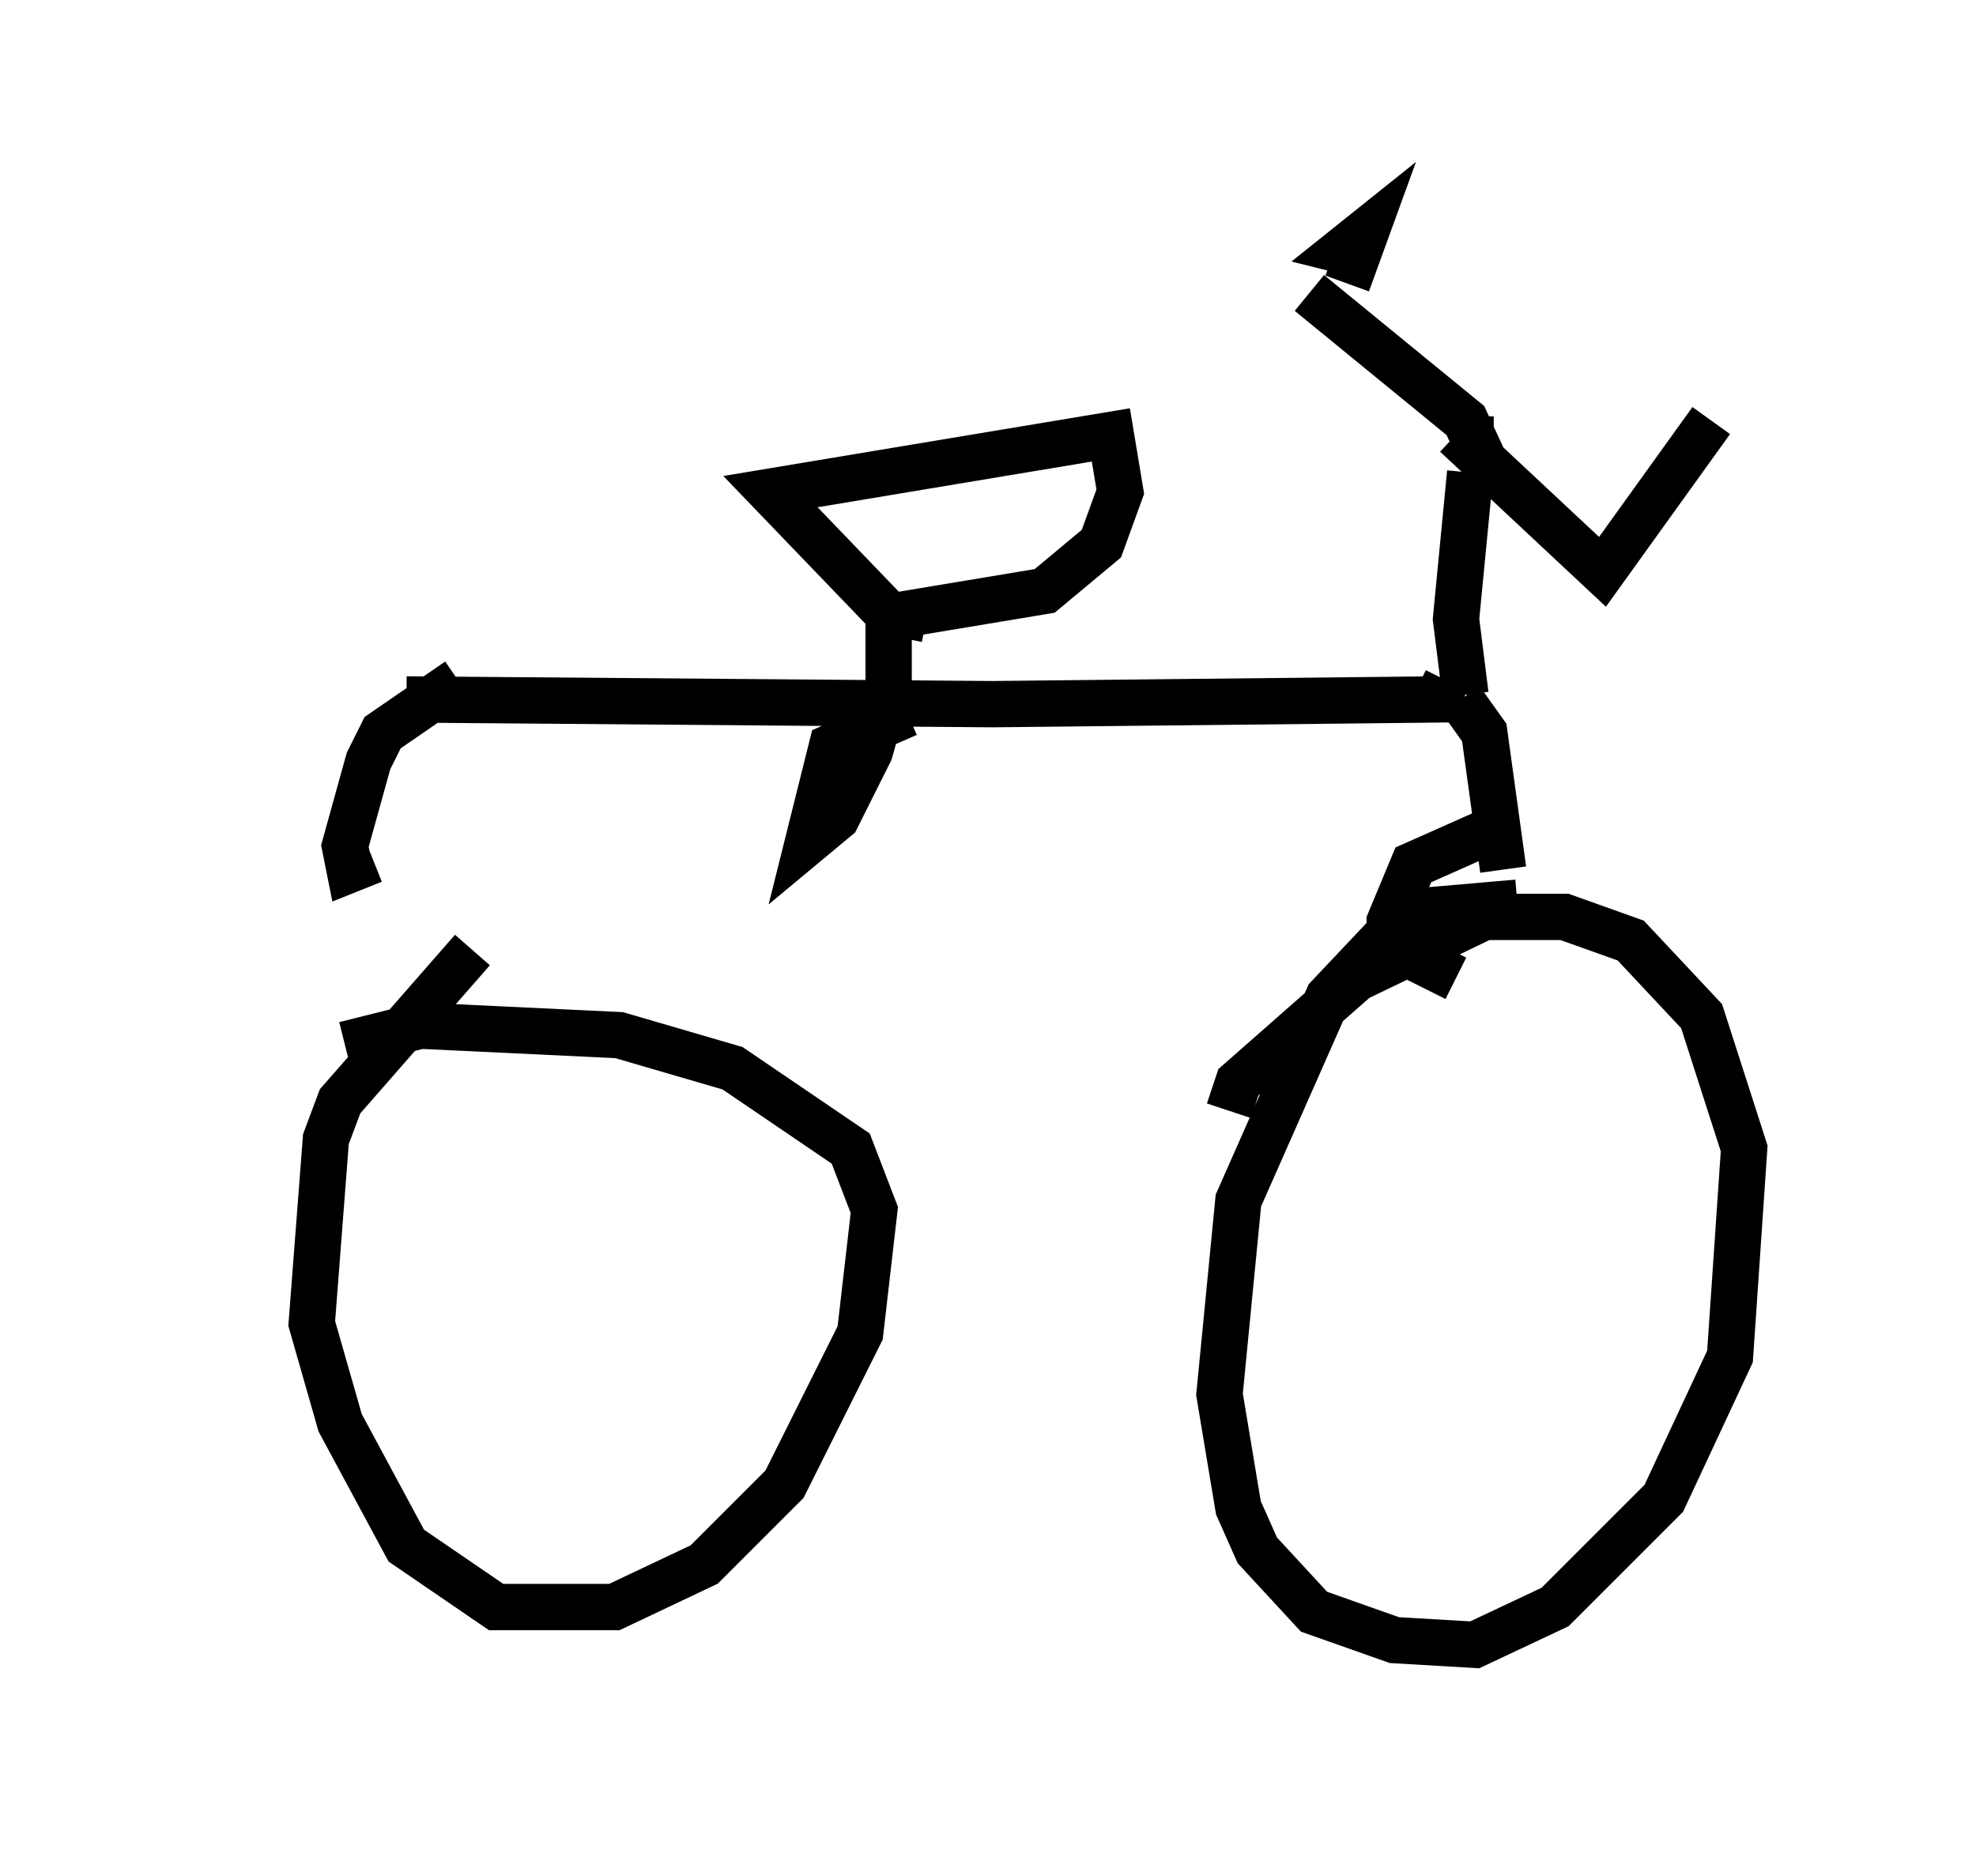 <?xml version="1.0" encoding="utf-8" ?>
<svg baseProfile="full" height="40.523" version="1.1" width="42.667" xmlns="http://www.w3.org/2000/svg" xmlns:ev="http://www.w3.org/2001/xml-events" xmlns:xlink="http://www.w3.org/1999/xlink"><defs /><rect fill="white" height="40.523" width="42.667" x="0" y="0" /><path d="M5, 14.8 m3.777, 0.306 l12.658, 0.102 9.596, -0.102 l0.204, -0.408 m0.408, 0.306 l-0.204, -1.633 0.306, -3.165 m0.51, 0.204 l-0.613, -1.327 -3.369, -2.756 m3.981, 3.165 l0.0, 0.0 m0.0, 0.0 l-0.715, 0.0 m-0.102, -0.102 l3.165, 2.96 2.348, -3.267 m-7.861, -2.96 l0.408, -1.123 -0.51, 0.408 l0.408, 0.102 m2.144, 9.596 l0.51, 0.715 0.408, 2.96 m-0.102, -0.919 l-1.838, 0.817 -0.51, 1.225 l0.0, 0.51 1.429, 0.715 m1.327, -1.633 l-2.348, 0.204 -1.735, 1.838 l-1.94, 4.39 -0.408, 4.185 l0.408, 2.45 0.408, 0.919 l1.225, 1.327 1.735, 0.613 l1.735, 0.102 1.735, -0.817 l2.348, -2.348 1.429, -3.063 l0.306, -4.492 -0.919, -2.858 l-1.531, -1.633 -1.429, -0.51 l-1.735, 0.0 -2.756, 1.327 l-2.552, 2.246 -0.204, 0.613 m-16.334, -3.471 l-2.858, 3.267 -0.306, 0.817 l-0.306, 3.981 0.613, 2.144 l1.429, 2.654 1.94, 1.327 l2.552, 0.0 1.94, -0.919 l1.735, -1.735 1.633, -3.267 l0.306, -2.654 -0.51, -1.327 l-2.552, -1.735 -2.45, -0.715 l-4.288, -0.204 -1.633, 0.408 m2.45, -7.861 l-1.633, 1.123 -0.306, 0.613 l-0.51, 1.838 0.102, 0.51 l0.51, -0.204 m11.536, -3.165 l-1.633, 0.715 -0.51, 2.042 l0.613, -0.51 0.715, -1.429 l0.408, -1.429 0.0, -1.531 l-2.552, -2.654 7.35, -1.225 l0.204, 1.225 -0.408, 1.123 l-1.225, 1.021 -3.063, 0.51 l0.51, 0.102 " fill="none" stroke="black" stroke-width="1" /></svg>